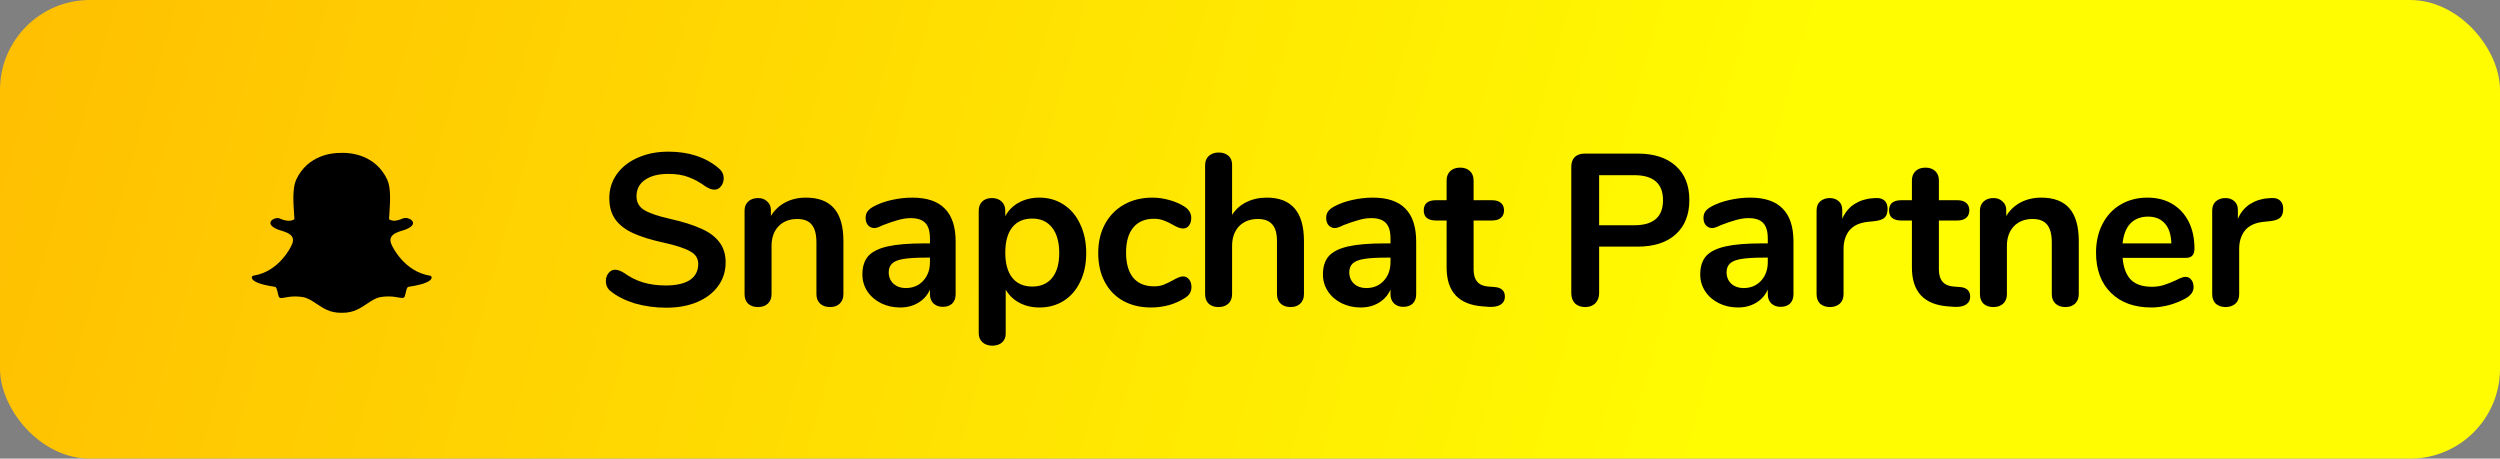<svg width="278" height="51" viewBox="0 0 278 51" fill="none" xmlns="http://www.w3.org/2000/svg">
<rect x="0" y="0" width="278" height="51" fill="#808080" stroke="none"/>
<rect width="278" height="51" rx="10" fill="url(#paint0_linear)"/>
<path d="M74.091 34.216C72.859 34.216 71.691 34.056 70.587 33.736C69.499 33.4 68.611 32.952 67.923 32.392C67.555 32.12 67.371 31.736 67.371 31.24C67.371 30.904 67.467 30.616 67.659 30.376C67.867 30.12 68.107 29.992 68.379 29.992C68.667 29.992 68.995 30.104 69.363 30.328C70.051 30.824 70.771 31.184 71.523 31.408C72.275 31.632 73.107 31.744 74.019 31.744C75.187 31.744 76.083 31.544 76.707 31.144C77.331 30.728 77.643 30.128 77.643 29.344C77.643 28.736 77.347 28.272 76.755 27.952C76.179 27.616 75.211 27.296 73.851 26.992C72.443 26.688 71.299 26.336 70.419 25.936C69.539 25.536 68.875 25.024 68.427 24.4C67.979 23.776 67.755 22.984 67.755 22.024C67.755 21.032 68.035 20.144 68.595 19.36C69.155 18.576 69.931 17.968 70.923 17.536C71.931 17.088 73.059 16.864 74.307 16.864C76.595 16.864 78.459 17.472 79.899 18.688C80.107 18.864 80.251 19.04 80.331 19.216C80.427 19.376 80.475 19.584 80.475 19.84C80.475 20.176 80.371 20.472 80.163 20.728C79.971 20.968 79.739 21.088 79.467 21.088C79.307 21.088 79.155 21.064 79.011 21.016C78.883 20.968 78.707 20.88 78.483 20.752C77.827 20.272 77.187 19.92 76.563 19.696C75.955 19.456 75.203 19.336 74.307 19.336C73.219 19.336 72.355 19.56 71.715 20.008C71.091 20.44 70.779 21.048 70.779 21.832C70.779 22.488 71.059 22.992 71.619 23.344C72.179 23.696 73.131 24.024 74.475 24.328C75.899 24.648 77.051 25.008 77.931 25.408C78.827 25.792 79.507 26.288 79.971 26.896C80.451 27.504 80.691 28.264 80.691 29.176C80.691 30.168 80.411 31.048 79.851 31.816C79.307 32.568 78.531 33.16 77.523 33.592C76.531 34.008 75.387 34.216 74.091 34.216ZM89.612 21.976C91.019 21.976 92.067 22.376 92.755 23.176C93.444 23.976 93.787 25.184 93.787 26.8V32.704C93.787 33.152 93.651 33.504 93.379 33.76C93.124 34.016 92.763 34.144 92.299 34.144C91.835 34.144 91.468 34.016 91.195 33.76C90.924 33.504 90.787 33.152 90.787 32.704V26.968C90.787 26.056 90.612 25.392 90.26 24.976C89.924 24.56 89.388 24.352 88.651 24.352C87.787 24.352 87.091 24.624 86.564 25.168C86.052 25.712 85.796 26.44 85.796 27.352V32.704C85.796 33.152 85.659 33.504 85.388 33.76C85.115 34.016 84.748 34.144 84.284 34.144C83.82 34.144 83.451 34.016 83.18 33.76C82.924 33.504 82.796 33.152 82.796 32.704V23.416C82.796 23 82.931 22.664 83.204 22.408C83.475 22.152 83.844 22.024 84.308 22.024C84.724 22.024 85.059 22.152 85.316 22.408C85.588 22.648 85.724 22.968 85.724 23.368V24.016C86.124 23.36 86.659 22.856 87.332 22.504C88.004 22.152 88.763 21.976 89.612 21.976ZM101.443 21.976C103.075 21.976 104.283 22.384 105.067 23.2C105.867 24 106.267 25.224 106.267 26.872V32.728C106.267 33.16 106.139 33.504 105.883 33.76C105.627 34 105.275 34.12 104.827 34.12C104.411 34.12 104.067 33.992 103.795 33.736C103.539 33.48 103.411 33.144 103.411 32.728V32.2C103.139 32.824 102.707 33.312 102.115 33.664C101.539 34.016 100.867 34.192 100.099 34.192C99.314 34.192 98.603 34.032 97.963 33.712C97.323 33.392 96.819 32.952 96.451 32.392C96.082 31.832 95.898 31.208 95.898 30.52C95.898 29.656 96.115 28.976 96.546 28.48C96.995 27.984 97.715 27.624 98.707 27.4C99.698 27.176 101.067 27.064 102.811 27.064H103.411V26.512C103.411 25.728 103.243 25.16 102.907 24.808C102.571 24.44 102.027 24.256 101.275 24.256C100.811 24.256 100.339 24.328 99.859 24.472C99.379 24.6 98.811 24.792 98.154 25.048C97.739 25.256 97.434 25.36 97.243 25.36C96.954 25.36 96.715 25.256 96.522 25.048C96.347 24.84 96.258 24.568 96.258 24.232C96.258 23.96 96.323 23.728 96.451 23.536C96.594 23.328 96.826 23.136 97.147 22.96C97.707 22.656 98.371 22.416 99.138 22.24C99.922 22.064 100.691 21.976 101.443 21.976ZM100.699 32.032C101.499 32.032 102.147 31.768 102.643 31.24C103.155 30.696 103.411 30 103.411 29.152V28.648H102.979C101.907 28.648 101.075 28.696 100.483 28.792C99.891 28.888 99.466 29.056 99.21 29.296C98.954 29.536 98.826 29.864 98.826 30.28C98.826 30.792 99.002 31.216 99.355 31.552C99.722 31.872 100.171 32.032 100.699 32.032ZM115.579 21.976C116.587 21.976 117.483 22.232 118.267 22.744C119.067 23.256 119.683 23.984 120.115 24.928C120.563 25.856 120.787 26.928 120.787 28.144C120.787 29.36 120.563 30.424 120.115 31.336C119.683 32.248 119.075 32.952 118.291 33.448C117.507 33.944 116.603 34.192 115.579 34.192C114.747 34.192 114.003 34.016 113.347 33.664C112.691 33.312 112.187 32.824 111.835 32.2V37.096C111.835 37.512 111.699 37.84 111.427 38.08C111.155 38.32 110.795 38.44 110.347 38.44C109.899 38.44 109.531 38.312 109.243 38.056C108.971 37.8 108.835 37.464 108.835 37.048V23.44C108.835 23.008 108.963 22.664 109.219 22.408C109.491 22.152 109.851 22.024 110.299 22.024C110.747 22.024 111.107 22.152 111.379 22.408C111.651 22.664 111.787 23.008 111.787 23.44V24.04C112.139 23.384 112.643 22.88 113.299 22.528C113.971 22.16 114.731 21.976 115.579 21.976ZM114.787 31.864C115.731 31.864 116.467 31.544 116.995 30.904C117.523 30.248 117.787 29.328 117.787 28.144C117.787 26.928 117.523 25.984 116.995 25.312C116.467 24.64 115.731 24.304 114.787 24.304C113.827 24.304 113.083 24.632 112.555 25.288C112.043 25.944 111.787 26.88 111.787 28.096C111.787 29.296 112.043 30.224 112.555 30.88C113.083 31.536 113.827 31.864 114.787 31.864ZM127.978 34.192C126.81 34.192 125.778 33.944 124.882 33.448C124.002 32.952 123.322 32.248 122.842 31.336C122.362 30.424 122.122 29.36 122.122 28.144C122.122 26.928 122.37 25.856 122.866 24.928C123.378 23.984 124.09 23.256 125.002 22.744C125.914 22.232 126.962 21.976 128.146 21.976C128.77 21.976 129.394 22.064 130.018 22.24C130.658 22.416 131.218 22.656 131.698 22.96C132.21 23.296 132.466 23.72 132.466 24.232C132.466 24.584 132.378 24.872 132.202 25.096C132.042 25.304 131.826 25.408 131.554 25.408C131.378 25.408 131.194 25.368 131.002 25.288C130.81 25.208 130.618 25.112 130.426 25C130.074 24.792 129.738 24.632 129.418 24.52C129.098 24.392 128.73 24.328 128.314 24.328C127.322 24.328 126.554 24.656 126.01 25.312C125.482 25.952 125.218 26.88 125.218 28.096C125.218 29.296 125.482 30.224 126.01 30.88C126.554 31.52 127.322 31.84 128.314 31.84C128.714 31.84 129.066 31.784 129.37 31.672C129.69 31.544 130.042 31.376 130.426 31.168C130.666 31.024 130.874 30.92 131.05 30.856C131.226 30.776 131.402 30.736 131.578 30.736C131.834 30.736 132.05 30.848 132.226 31.072C132.402 31.296 132.49 31.576 132.49 31.912C132.49 32.184 132.426 32.424 132.298 32.632C132.186 32.824 131.994 33 131.722 33.16C131.226 33.48 130.65 33.736 129.994 33.928C129.338 34.104 128.666 34.192 127.978 34.192ZM140.872 21.976C143.624 21.976 145 23.584 145 26.8V32.704C145 33.152 144.864 33.504 144.592 33.76C144.336 34.016 143.976 34.144 143.512 34.144C143.048 34.144 142.68 34.016 142.408 33.76C142.136 33.504 142 33.152 142 32.704V26.8C142 25.952 141.824 25.336 141.472 24.952C141.136 24.552 140.6 24.352 139.864 24.352C139 24.352 138.304 24.624 137.776 25.168C137.264 25.712 137.008 26.44 137.008 27.352V32.704C137.008 33.152 136.872 33.504 136.6 33.76C136.328 34.016 135.96 34.144 135.496 34.144C135.032 34.144 134.664 34.016 134.392 33.76C134.136 33.504 134.008 33.152 134.008 32.704V18.352C134.008 17.936 134.144 17.6 134.416 17.344C134.704 17.088 135.072 16.96 135.52 16.96C135.968 16.96 136.328 17.08 136.6 17.32C136.872 17.56 137.008 17.888 137.008 18.304V23.896C137.408 23.272 137.936 22.8 138.592 22.48C139.264 22.144 140.024 21.976 140.872 21.976ZM152.655 21.976C154.287 21.976 155.495 22.384 156.279 23.2C157.079 24 157.479 25.224 157.479 26.872V32.728C157.479 33.16 157.351 33.504 157.095 33.76C156.839 34 156.487 34.12 156.039 34.12C155.623 34.12 155.279 33.992 155.007 33.736C154.751 33.48 154.623 33.144 154.623 32.728V32.2C154.351 32.824 153.919 33.312 153.327 33.664C152.751 34.016 152.079 34.192 151.311 34.192C150.527 34.192 149.815 34.032 149.175 33.712C148.535 33.392 148.031 32.952 147.663 32.392C147.295 31.832 147.111 31.208 147.111 30.52C147.111 29.656 147.327 28.976 147.759 28.48C148.207 27.984 148.927 27.624 149.919 27.4C150.911 27.176 152.279 27.064 154.023 27.064H154.623V26.512C154.623 25.728 154.455 25.16 154.119 24.808C153.783 24.44 153.239 24.256 152.487 24.256C152.023 24.256 151.551 24.328 151.071 24.472C150.591 24.6 150.023 24.792 149.367 25.048C148.951 25.256 148.647 25.36 148.455 25.36C148.167 25.36 147.927 25.256 147.735 25.048C147.559 24.84 147.471 24.568 147.471 24.232C147.471 23.96 147.535 23.728 147.663 23.536C147.807 23.328 148.039 23.136 148.359 22.96C148.919 22.656 149.583 22.416 150.351 22.24C151.135 22.064 151.903 21.976 152.655 21.976ZM151.911 32.032C152.711 32.032 153.359 31.768 153.855 31.24C154.367 30.696 154.623 30 154.623 29.152V28.648H154.191C153.119 28.648 152.287 28.696 151.695 28.792C151.103 28.888 150.679 29.056 150.423 29.296C150.167 29.536 150.039 29.864 150.039 30.28C150.039 30.792 150.215 31.216 150.567 31.552C150.935 31.872 151.383 32.032 151.911 32.032ZM166.144 31.912C166.944 31.96 167.344 32.32 167.344 32.992C167.344 33.376 167.184 33.672 166.864 33.88C166.56 34.072 166.12 34.152 165.544 34.12L164.896 34.072C162.208 33.88 160.864 32.44 160.864 29.752V24.52H159.664C159.232 24.52 158.896 24.424 158.656 24.232C158.432 24.04 158.32 23.76 158.32 23.392C158.32 23.024 158.432 22.744 158.656 22.552C158.896 22.36 159.232 22.264 159.664 22.264H160.864V20.056C160.864 19.624 161 19.28 161.272 19.024C161.544 18.768 161.912 18.64 162.376 18.64C162.824 18.64 163.184 18.768 163.456 19.024C163.728 19.28 163.864 19.624 163.864 20.056V22.264H165.904C166.336 22.264 166.664 22.36 166.888 22.552C167.128 22.744 167.248 23.024 167.248 23.392C167.248 23.76 167.128 24.04 166.888 24.232C166.664 24.424 166.336 24.52 165.904 24.52H163.864V29.968C163.864 31.152 164.408 31.784 165.496 31.864L166.144 31.912ZM176.263 34.144C175.799 34.144 175.423 34.008 175.135 33.736C174.863 33.448 174.727 33.064 174.727 32.584V18.544C174.727 18.08 174.855 17.72 175.111 17.464C175.383 17.208 175.751 17.08 176.215 17.08H182.119C183.927 17.08 185.335 17.536 186.343 18.448C187.351 19.344 187.855 20.608 187.855 22.24C187.855 23.872 187.351 25.144 186.343 26.056C185.335 26.968 183.927 27.424 182.119 27.424H177.823V32.584C177.823 33.064 177.679 33.448 177.391 33.736C177.119 34.008 176.743 34.144 176.263 34.144ZM181.735 25.048C183.863 25.048 184.927 24.12 184.927 22.264C184.927 20.408 183.863 19.48 181.735 19.48H177.823V25.048H181.735ZM194.61 21.976C196.242 21.976 197.45 22.384 198.234 23.2C199.034 24 199.434 25.224 199.434 26.872V32.728C199.434 33.16 199.306 33.504 199.05 33.76C198.794 34 198.442 34.12 197.994 34.12C197.578 34.12 197.234 33.992 196.962 33.736C196.706 33.48 196.578 33.144 196.578 32.728V32.2C196.306 32.824 195.874 33.312 195.282 33.664C194.706 34.016 194.034 34.192 193.266 34.192C192.482 34.192 191.77 34.032 191.13 33.712C190.49 33.392 189.986 32.952 189.618 32.392C189.25 31.832 189.066 31.208 189.066 30.52C189.066 29.656 189.282 28.976 189.714 28.48C190.162 27.984 190.882 27.624 191.874 27.4C192.866 27.176 194.234 27.064 195.978 27.064H196.578V26.512C196.578 25.728 196.41 25.16 196.074 24.808C195.738 24.44 195.194 24.256 194.442 24.256C193.978 24.256 193.506 24.328 193.026 24.472C192.546 24.6 191.978 24.792 191.322 25.048C190.906 25.256 190.602 25.36 190.41 25.36C190.122 25.36 189.882 25.256 189.69 25.048C189.514 24.84 189.426 24.568 189.426 24.232C189.426 23.96 189.49 23.728 189.618 23.536C189.762 23.328 189.994 23.136 190.314 22.96C190.874 22.656 191.538 22.416 192.306 22.24C193.09 22.064 193.858 21.976 194.61 21.976ZM193.866 32.032C194.666 32.032 195.314 31.768 195.81 31.24C196.322 30.696 196.578 30 196.578 29.152V28.648H196.146C195.074 28.648 194.242 28.696 193.65 28.792C193.058 28.888 192.634 29.056 192.378 29.296C192.122 29.536 191.994 29.864 191.994 30.28C191.994 30.792 192.17 31.216 192.522 31.552C192.89 31.872 193.338 32.032 193.866 32.032ZM208.555 22.024C208.971 21.992 209.299 22.08 209.539 22.288C209.779 22.496 209.899 22.808 209.899 23.224C209.899 23.656 209.795 23.976 209.587 24.184C209.379 24.392 209.003 24.528 208.459 24.592L207.739 24.664C206.795 24.76 206.099 25.08 205.651 25.624C205.219 26.168 205.003 26.848 205.003 27.664V32.704C205.003 33.168 204.859 33.528 204.571 33.784C204.283 34.024 203.923 34.144 203.491 34.144C203.059 34.144 202.699 34.024 202.411 33.784C202.139 33.528 202.003 33.168 202.003 32.704V23.416C202.003 22.968 202.139 22.624 202.411 22.384C202.699 22.144 203.051 22.024 203.467 22.024C203.883 22.024 204.219 22.144 204.475 22.384C204.731 22.608 204.859 22.936 204.859 23.368V24.328C205.163 23.624 205.611 23.08 206.203 22.696C206.811 22.312 207.483 22.096 208.219 22.048L208.555 22.024ZM217.885 31.912C218.685 31.96 219.085 32.32 219.085 32.992C219.085 33.376 218.925 33.672 218.605 33.88C218.301 34.072 217.861 34.152 217.285 34.12L216.637 34.072C213.949 33.88 212.605 32.44 212.605 29.752V24.52H211.405C210.973 24.52 210.637 24.424 210.397 24.232C210.173 24.04 210.061 23.76 210.061 23.392C210.061 23.024 210.173 22.744 210.397 22.552C210.637 22.36 210.973 22.264 211.405 22.264H212.605V20.056C212.605 19.624 212.741 19.28 213.013 19.024C213.285 18.768 213.653 18.64 214.117 18.64C214.565 18.64 214.925 18.768 215.197 19.024C215.469 19.28 215.605 19.624 215.605 20.056V22.264H217.645C218.077 22.264 218.405 22.36 218.629 22.552C218.869 22.744 218.989 23.024 218.989 23.392C218.989 23.76 218.869 24.04 218.629 24.232C218.405 24.424 218.077 24.52 217.645 24.52H215.605V29.968C215.605 31.152 216.149 31.784 217.237 31.864L217.885 31.912ZM226.984 21.976C228.392 21.976 229.44 22.376 230.128 23.176C230.816 23.976 231.16 25.184 231.16 26.8V32.704C231.16 33.152 231.024 33.504 230.752 33.76C230.496 34.016 230.136 34.144 229.672 34.144C229.208 34.144 228.84 34.016 228.568 33.76C228.296 33.504 228.16 33.152 228.16 32.704V26.968C228.16 26.056 227.984 25.392 227.632 24.976C227.296 24.56 226.76 24.352 226.024 24.352C225.16 24.352 224.464 24.624 223.936 25.168C223.424 25.712 223.168 26.44 223.168 27.352V32.704C223.168 33.152 223.032 33.504 222.76 33.76C222.488 34.016 222.12 34.144 221.656 34.144C221.192 34.144 220.824 34.016 220.552 33.76C220.296 33.504 220.168 33.152 220.168 32.704V23.416C220.168 23 220.304 22.664 220.576 22.408C220.848 22.152 221.216 22.024 221.68 22.024C222.096 22.024 222.432 22.152 222.688 22.408C222.96 22.648 223.096 22.968 223.096 23.368V24.016C223.496 23.36 224.032 22.856 224.704 22.504C225.376 22.152 226.136 21.976 226.984 21.976ZM243.015 30.784C243.287 30.784 243.503 30.888 243.663 31.096C243.839 31.304 243.927 31.584 243.927 31.936C243.927 32.432 243.631 32.848 243.039 33.184C242.495 33.488 241.879 33.736 241.191 33.928C240.503 34.104 239.847 34.192 239.223 34.192C237.335 34.192 235.839 33.648 234.735 32.56C233.631 31.472 233.079 29.984 233.079 28.096C233.079 26.896 233.319 25.832 233.799 24.904C234.279 23.976 234.951 23.256 235.815 22.744C236.695 22.232 237.687 21.976 238.791 21.976C239.847 21.976 240.767 22.208 241.551 22.672C242.335 23.136 242.943 23.792 243.375 24.64C243.807 25.488 244.023 26.488 244.023 27.64C244.023 28.328 243.719 28.672 243.111 28.672H236.031C236.127 29.776 236.439 30.592 236.967 31.12C237.495 31.632 238.263 31.888 239.271 31.888C239.783 31.888 240.231 31.824 240.615 31.696C241.015 31.568 241.463 31.392 241.959 31.168C242.439 30.912 242.791 30.784 243.015 30.784ZM238.863 24.088C238.047 24.088 237.391 24.344 236.895 24.856C236.415 25.368 236.127 26.104 236.031 27.064H241.455C241.423 26.088 241.183 25.352 240.735 24.856C240.287 24.344 239.663 24.088 238.863 24.088ZM252.549 22.024C252.965 21.992 253.293 22.08 253.533 22.288C253.773 22.496 253.893 22.808 253.893 23.224C253.893 23.656 253.789 23.976 253.581 24.184C253.373 24.392 252.997 24.528 252.453 24.592L251.733 24.664C250.789 24.76 250.093 25.08 249.645 25.624C249.213 26.168 248.997 26.848 248.997 27.664V32.704C248.997 33.168 248.853 33.528 248.565 33.784C248.277 34.024 247.917 34.144 247.485 34.144C247.053 34.144 246.693 34.024 246.405 33.784C246.133 33.528 245.997 33.168 245.997 32.704V23.416C245.997 22.968 246.133 22.624 246.405 22.384C246.693 22.144 247.045 22.024 247.461 22.024C247.877 22.024 248.213 22.144 248.469 22.384C248.725 22.608 248.853 22.936 248.853 23.368V24.328C249.157 23.624 249.605 23.08 250.197 22.696C250.805 22.312 251.477 22.096 252.213 22.048L252.549 22.024Z" fill="black"/>
<path d="M38.126 34.781C38.075 34.781 38.024 34.78 37.973 34.777C37.941 34.78 37.907 34.781 37.873 34.781C36.688 34.781 35.928 34.272 35.193 33.779C34.685 33.44 34.206 33.119 33.641 33.03C33.366 32.986 33.092 32.965 32.826 32.965C32.349 32.965 31.973 33.034 31.698 33.085C31.53 33.116 31.386 33.143 31.277 33.143C31.162 33.143 31.038 33.119 30.984 32.945C30.937 32.794 30.904 32.648 30.871 32.506C30.787 32.142 30.727 31.918 30.566 31.894C28.687 31.619 28.149 31.244 28.029 30.978C28.012 30.94 28.003 30.902 28 30.864C27.994 30.762 28.07 30.672 28.177 30.655C31.066 30.205 32.361 27.408 32.415 27.29C32.417 27.286 32.418 27.283 32.42 27.28C32.597 26.94 32.631 26.646 32.523 26.404C32.325 25.962 31.678 25.767 31.25 25.639C31.146 25.607 31.046 25.578 30.968 25.549C30.114 25.229 30.043 24.9 30.076 24.733C30.134 24.448 30.536 24.249 30.861 24.249C30.95 24.249 31.029 24.264 31.095 24.294C31.479 24.464 31.825 24.55 32.124 24.55C32.537 24.55 32.717 24.386 32.739 24.364C32.729 24.179 32.716 23.986 32.702 23.786C32.616 22.493 32.51 20.885 32.942 19.968C34.237 17.217 36.983 17.004 37.794 17.004C37.815 17.004 38.149 17 38.149 17L38.197 17C39.01 17 41.762 17.214 43.058 19.966C43.49 20.884 43.383 22.493 43.297 23.785L43.294 23.841C43.282 24.022 43.27 24.197 43.26 24.364C43.281 24.384 43.447 24.535 43.821 24.549C44.105 24.538 44.433 24.452 44.791 24.293C44.897 24.247 45.014 24.237 45.093 24.237C45.214 24.237 45.337 24.259 45.44 24.3L45.446 24.302C45.736 24.399 45.926 24.592 45.93 24.793C45.934 24.983 45.781 25.268 45.032 25.548C44.954 25.577 44.855 25.607 44.749 25.639C44.321 25.767 43.675 25.962 43.477 26.404C43.368 26.645 43.403 26.94 43.58 27.279C43.581 27.283 43.583 27.286 43.584 27.289C43.638 27.408 44.933 30.204 47.823 30.655C47.929 30.671 48.006 30.762 48 30.864C47.997 30.902 47.987 30.941 47.97 30.979C47.851 31.242 47.314 31.617 45.434 31.892C45.28 31.914 45.221 32.104 45.129 32.502C45.095 32.646 45.062 32.788 45.015 32.938C44.975 33.067 44.89 33.128 44.746 33.128H44.723C44.624 33.128 44.482 33.111 44.303 33.078C43.984 33.019 43.627 32.964 43.173 32.964C42.908 32.964 42.634 32.986 42.358 33.029C41.794 33.118 41.315 33.439 40.809 33.778C40.072 34.272 39.311 34.781 38.126 34.781Z" fill="black"/>
<defs>
<linearGradient id="paint0_linear" x1="193.519" y1="46.75" x2="-18.658" y2="-13.235" gradientUnits="userSpaceOnUse">
<stop stop-color="#FFFC01"/>
<stop offset="1" stop-color="#FFB801"/>
</linearGradient>
</defs>
</svg>
